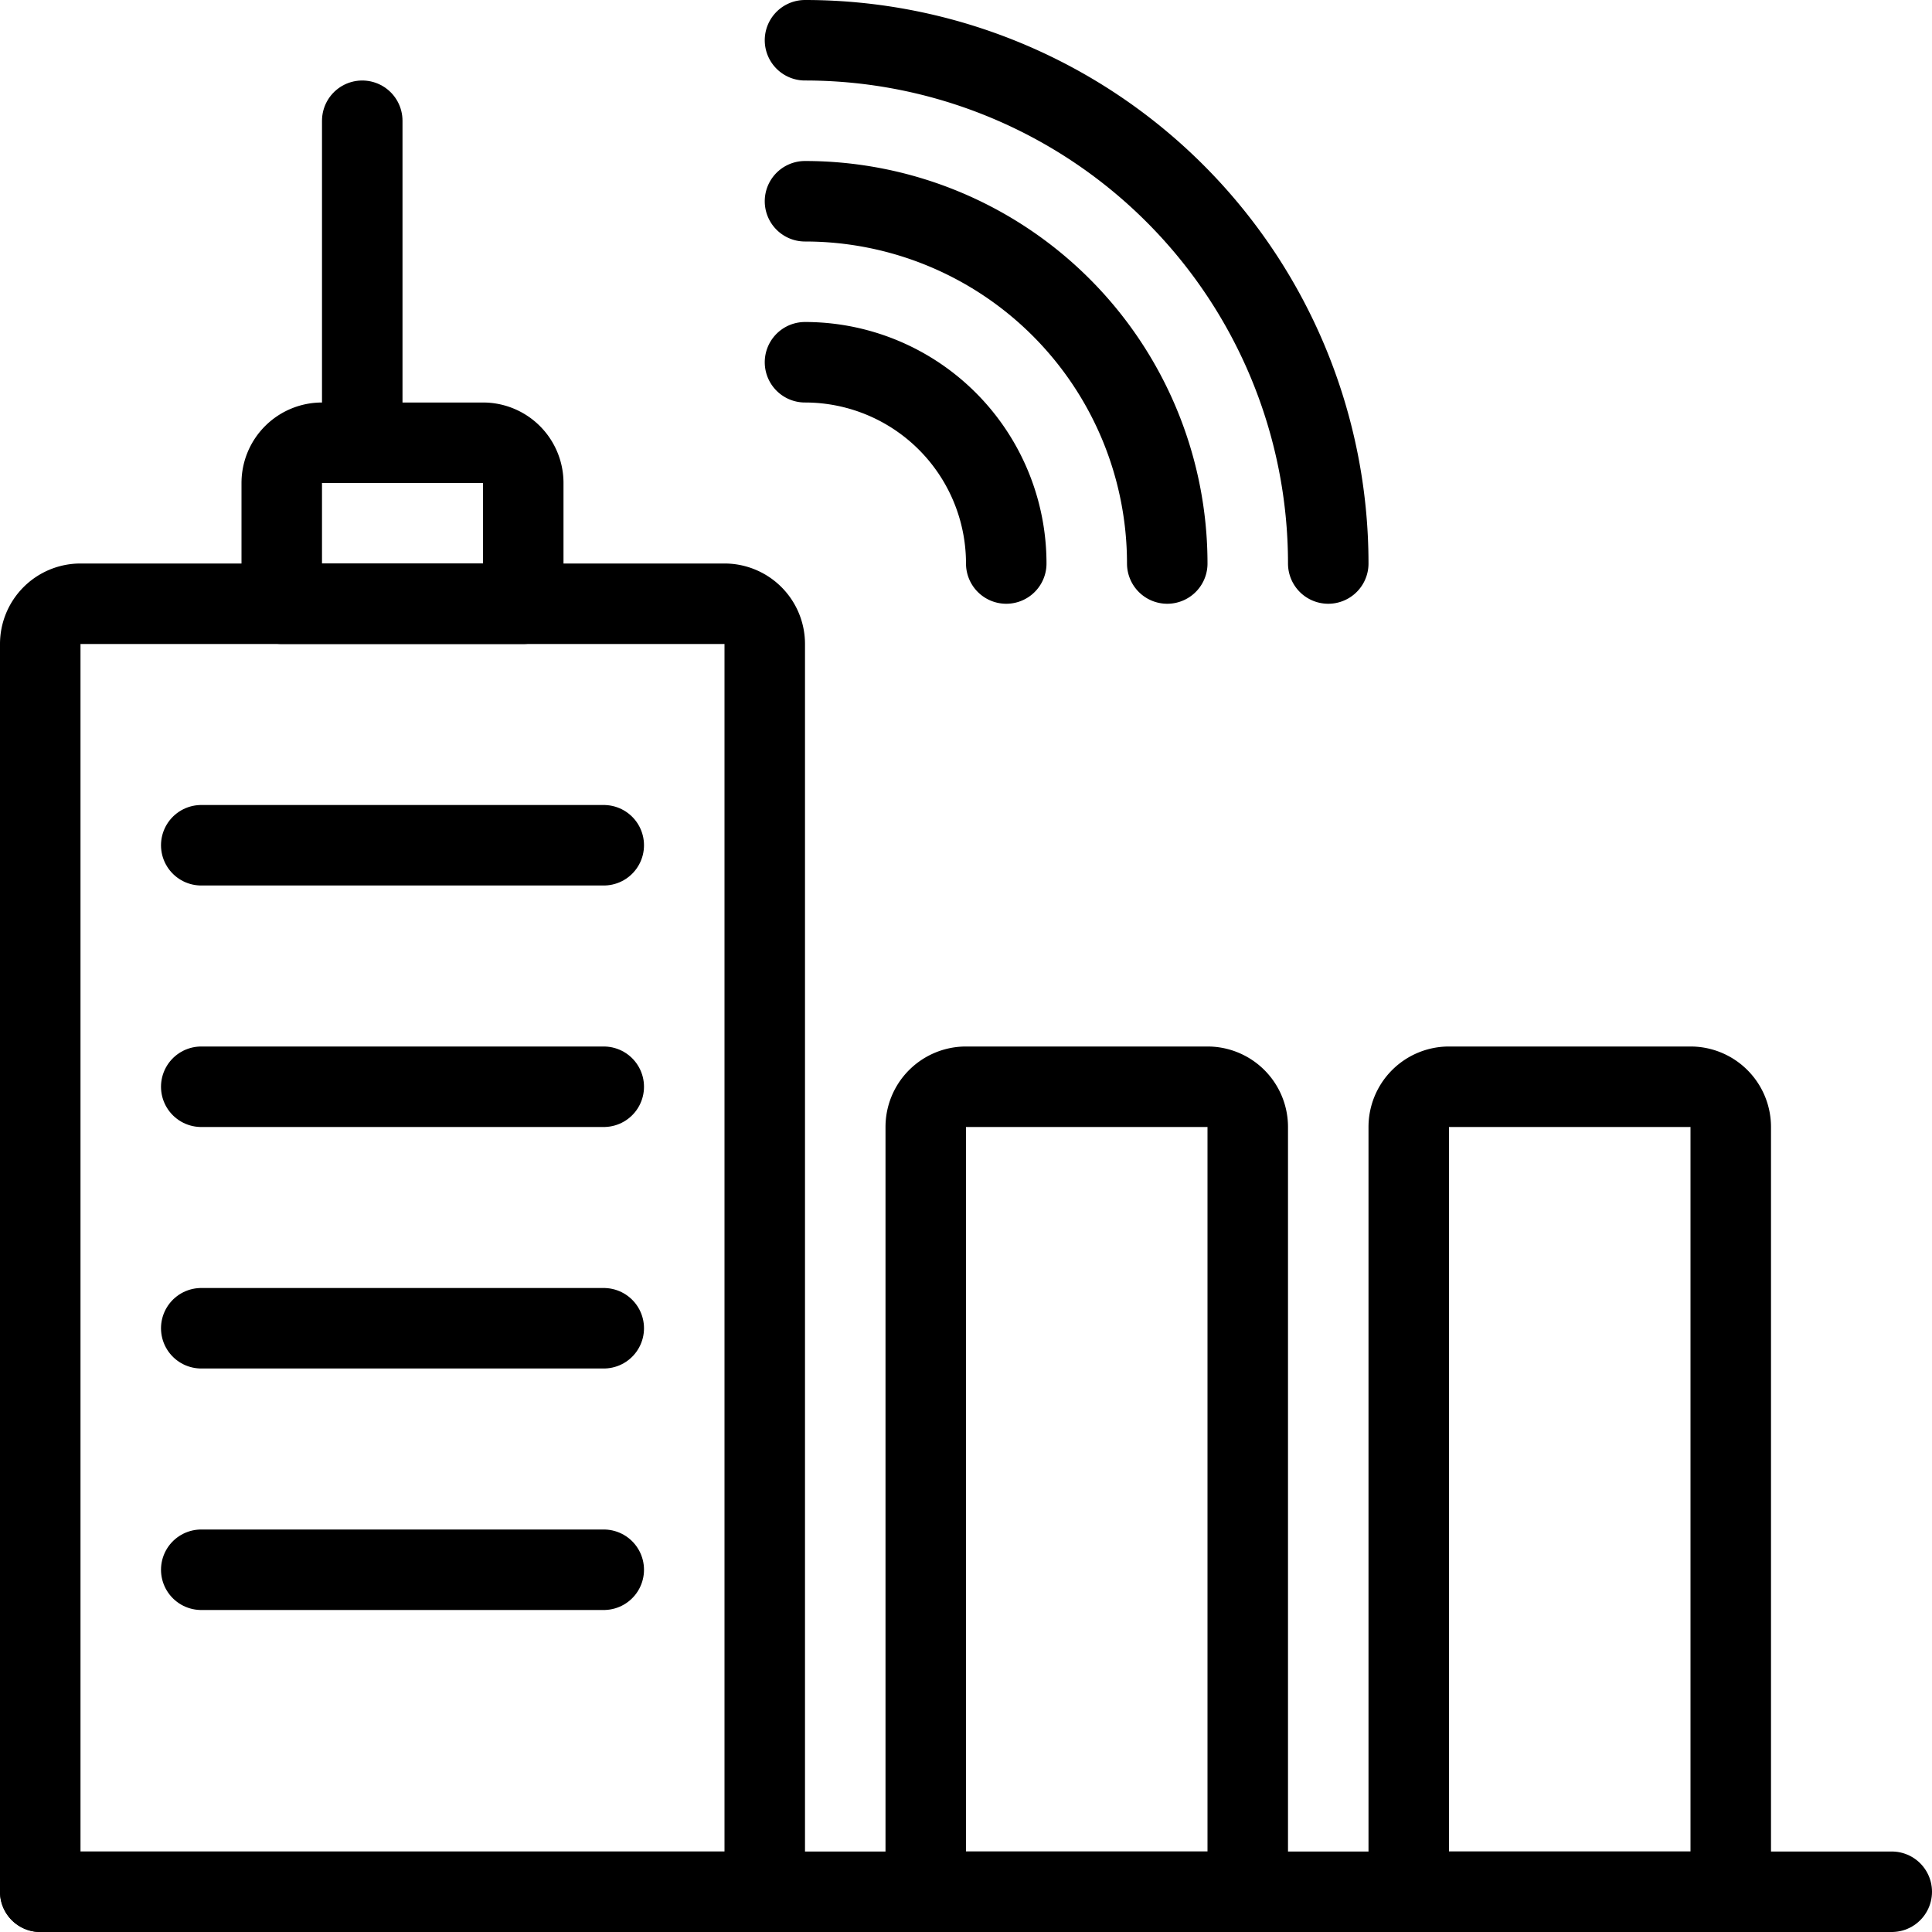 <svg xmlns="http://www.w3.org/2000/svg" viewBox="0 0 24 24"><defs><style>.a{fill:none;stroke:currentColor;stroke-linecap:round;stroke-linejoin:round;}</style></defs><title>antenna-tower</title><line class="a" x1="0.5" y1="23.5" x2="23.5" y2="23.5"/><path class="a" d="M9.5,23.5H.5V8A.5.5,0,0,1,1,7.5H9a.5.5,0,0,1,.5.5Z"/><path class="a" d="M21.5,14a.5.5,0,0,0-.5-.5H18a.5.5,0,0,0-.5.5v9.5h4Z"/><path class="a" d="M15.5,14a.5.5,0,0,0-.5-.5H12a.5.5,0,0,0-.5.5v9.5h4Z"/><path class="a" d="M6.5,6A.5.5,0,0,0,6,5.5H4a.5.5,0,0,0-.5.5V7.5h3Z"/><line class="a" x1="4.5" y1="5.5" x2="4.5" y2="1.5"/><line class="a" x1="2.5" y1="10.5" x2="7.5" y2="10.5"/><line class="a" x1="2.5" y1="13.5" x2="7.5" y2="13.5"/><line class="a" x1="2.5" y1="16.5" x2="7.5" y2="16.5"/><line class="a" x1="2.5" y1="19.5" x2="7.5" y2="19.5"/><path class="a" d="M12.5,7A2.5,2.5,0,0,0,10,4.5"/><path class="a" d="M14.5,7A4.5,4.5,0,0,0,10,2.5"/><path class="a" d="M16.5,7A6.5,6.5,0,0,0,10,.5"/></svg>